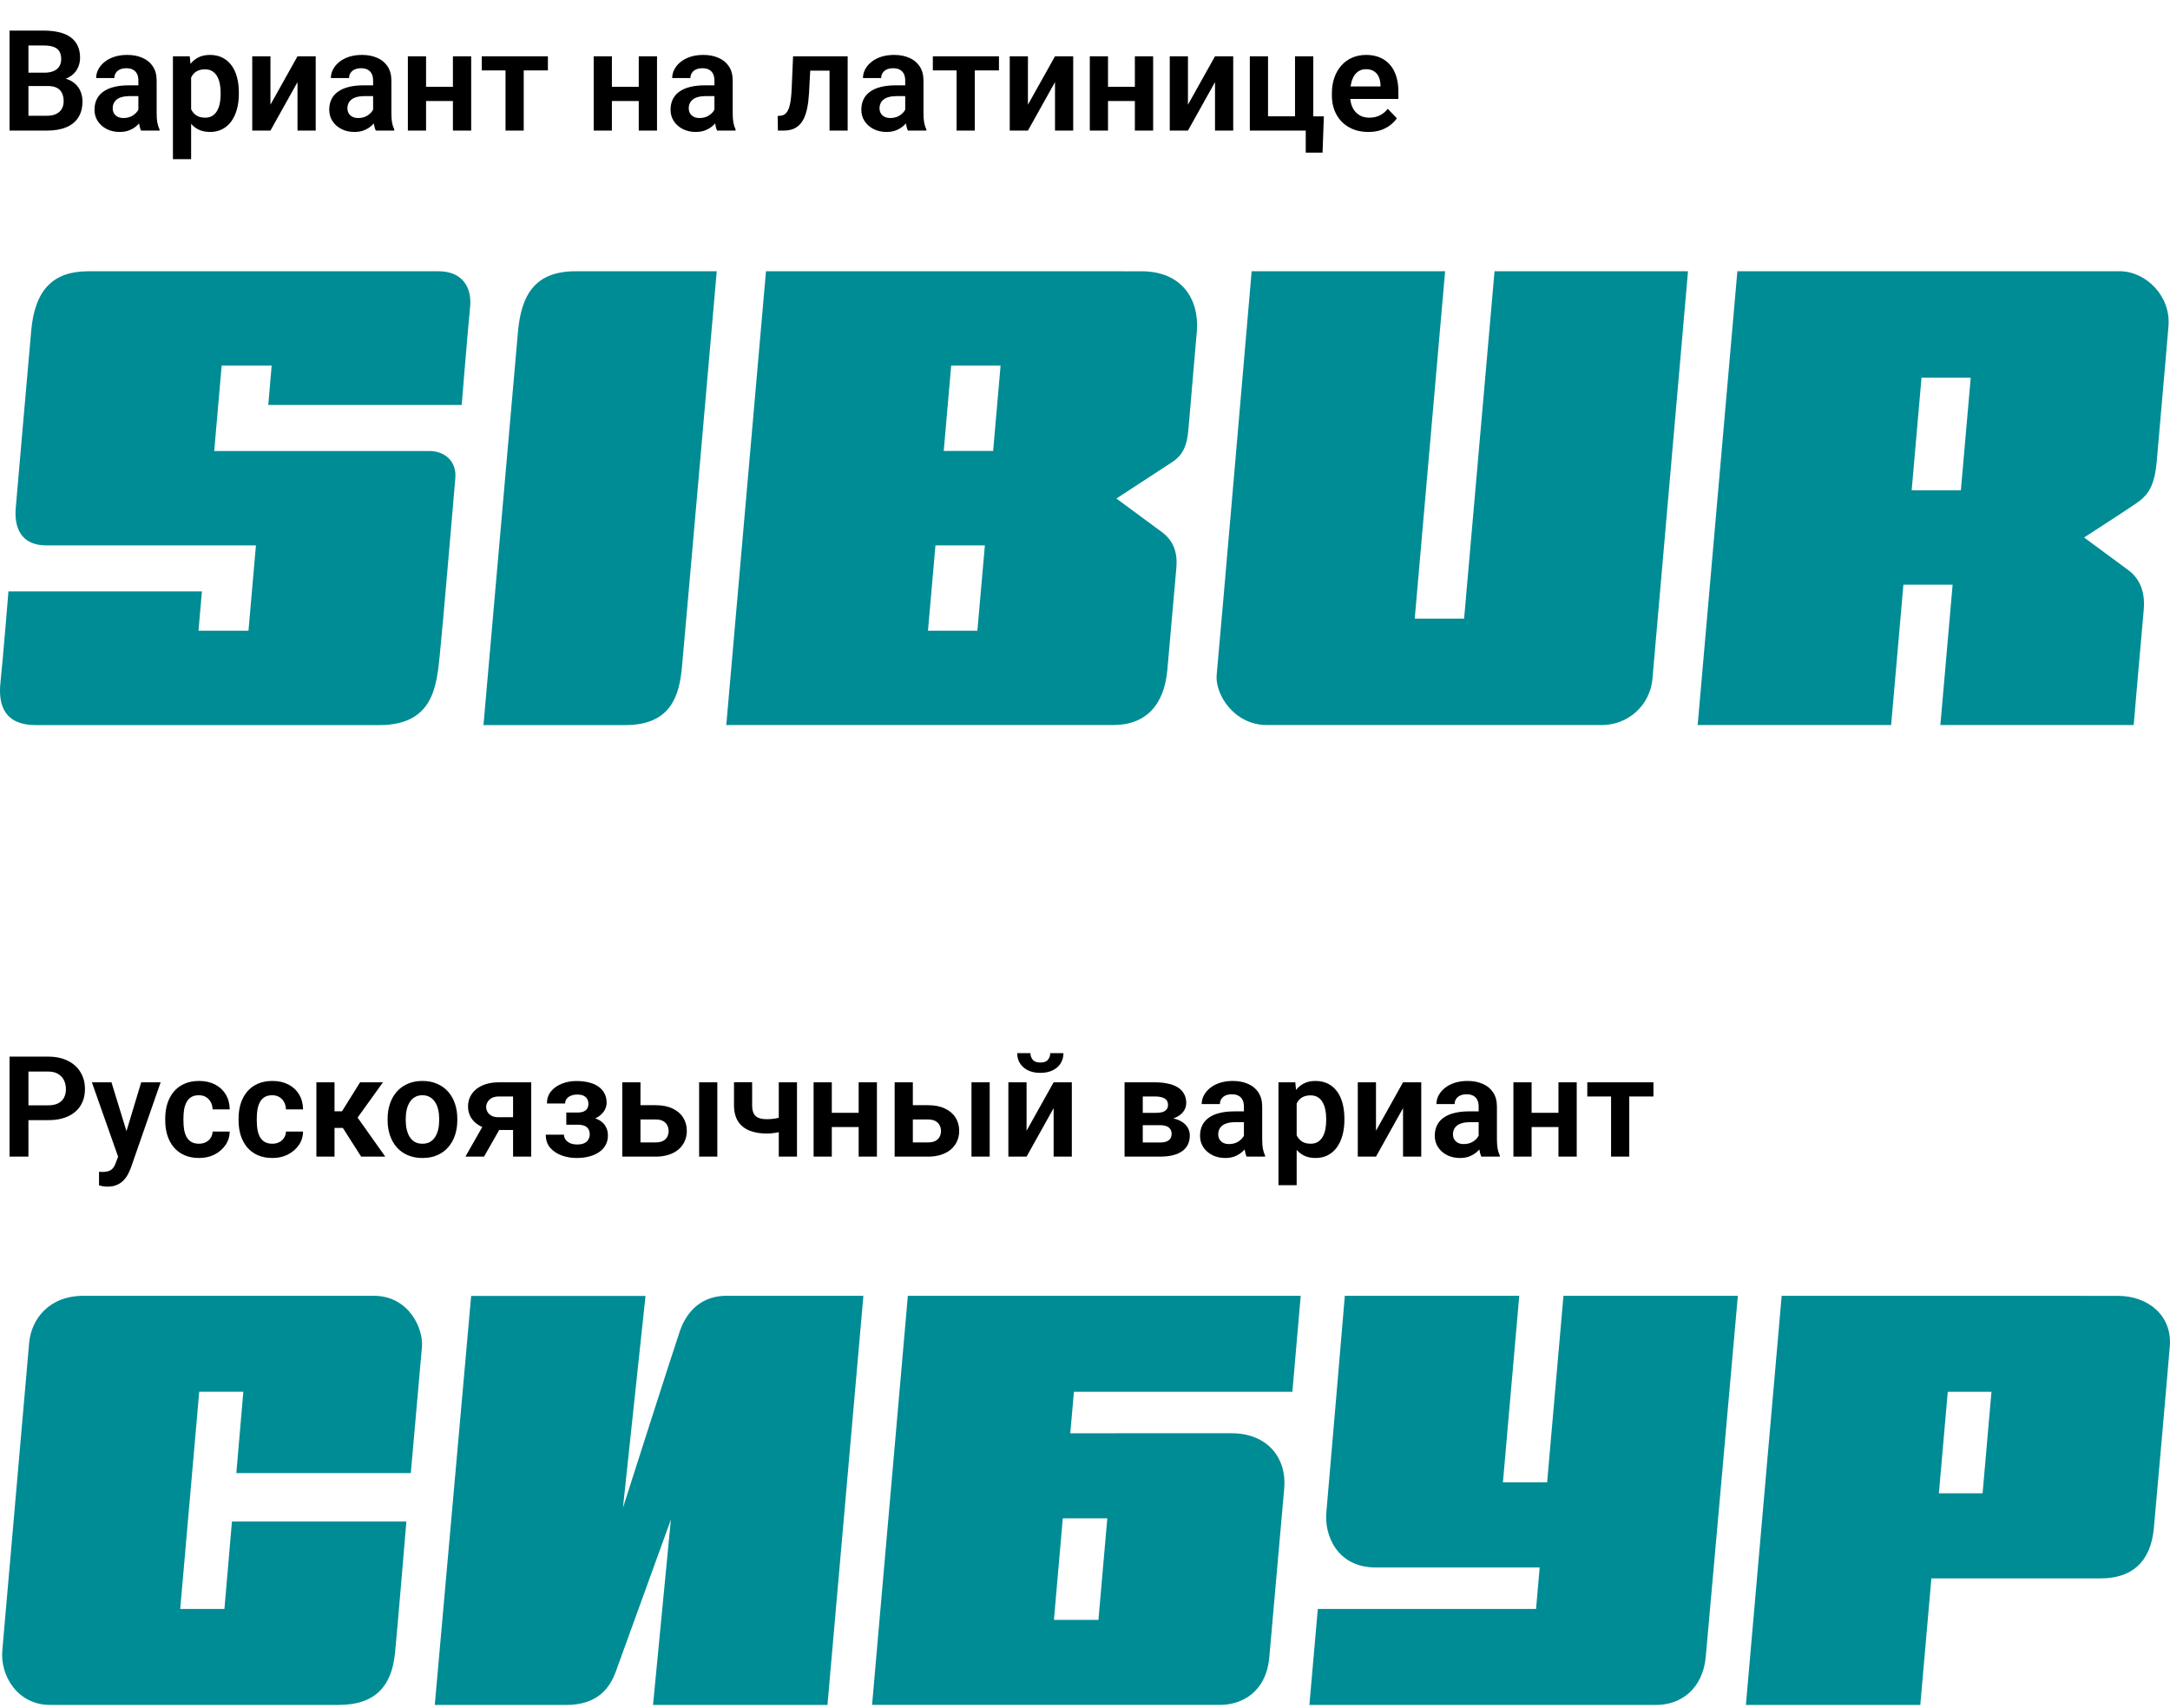 <svg width="216" height="170" viewBox="0 0 216 170" fill="none" xmlns="http://www.w3.org/2000/svg">
<path d="M4.778 111.515H2.215V110.038H4.778C5.198 110.038 5.537 109.97 5.797 109.833C6.061 109.692 6.255 109.5 6.378 109.259C6.501 109.013 6.562 108.732 6.562 108.418C6.562 108.113 6.501 107.828 6.378 107.563C6.255 107.299 6.061 107.085 5.797 106.921C5.537 106.757 5.198 106.675 4.778 106.675H2.83V115.145H0.95V105.191H4.778C5.553 105.191 6.214 105.33 6.761 105.608C7.312 105.882 7.731 106.262 8.019 106.75C8.31 107.233 8.456 107.785 8.456 108.404C8.456 109.047 8.31 109.601 8.019 110.065C7.731 110.53 7.312 110.888 6.761 111.139C6.214 111.389 5.553 111.515 4.778 111.515ZM12.072 114.324L14.055 107.748H15.989L13.023 116.266C12.954 116.448 12.865 116.646 12.756 116.86C12.651 117.075 12.51 117.277 12.332 117.469C12.154 117.665 11.931 117.824 11.662 117.947C11.398 118.07 11.076 118.132 10.698 118.132C10.534 118.132 10.388 118.12 10.261 118.098C10.133 118.075 9.999 118.045 9.857 118.009V116.655C9.903 116.66 9.955 116.662 10.015 116.662C10.079 116.667 10.133 116.669 10.179 116.669C10.443 116.669 10.662 116.637 10.835 116.573C11.008 116.514 11.147 116.416 11.252 116.279C11.361 116.147 11.453 115.974 11.525 115.76L12.072 114.324ZM11.095 107.748L12.77 113.196L13.063 115.104L11.819 115.329L9.146 107.748H11.095ZM19.804 113.859C20.059 113.859 20.287 113.809 20.487 113.709C20.688 113.609 20.847 113.467 20.966 113.285C21.089 113.103 21.155 112.891 21.164 112.649H22.866C22.857 113.151 22.716 113.6 22.442 113.996C22.169 114.393 21.804 114.707 21.349 114.939C20.898 115.167 20.392 115.281 19.831 115.281C19.261 115.281 18.765 115.186 18.341 114.994C17.917 114.803 17.564 114.536 17.281 114.194C17.003 113.853 16.794 113.456 16.652 113.005C16.516 112.554 16.447 112.071 16.447 111.556V111.337C16.447 110.822 16.516 110.339 16.652 109.888C16.794 109.437 17.003 109.04 17.281 108.698C17.564 108.356 17.917 108.09 18.341 107.898C18.765 107.707 19.259 107.611 19.824 107.611C20.421 107.611 20.945 107.728 21.396 107.96C21.852 108.192 22.208 108.521 22.463 108.944C22.723 109.368 22.857 109.867 22.866 110.441H21.164C21.155 110.177 21.096 109.94 20.986 109.73C20.877 109.521 20.722 109.352 20.521 109.225C20.321 109.097 20.077 109.033 19.79 109.033C19.485 109.033 19.23 109.097 19.024 109.225C18.824 109.352 18.667 109.528 18.553 109.751C18.443 109.97 18.366 110.216 18.32 110.489C18.279 110.758 18.259 111.041 18.259 111.337V111.556C18.259 111.856 18.279 112.144 18.32 112.417C18.366 112.69 18.443 112.937 18.553 113.155C18.667 113.369 18.824 113.54 19.024 113.668C19.23 113.796 19.489 113.859 19.804 113.859ZM27.105 113.859C27.36 113.859 27.588 113.809 27.788 113.709C27.989 113.609 28.148 113.467 28.267 113.285C28.39 113.103 28.456 112.891 28.465 112.649H30.167C30.158 113.151 30.017 113.6 29.743 113.996C29.47 114.393 29.105 114.707 28.649 114.939C28.198 115.167 27.692 115.281 27.132 115.281C26.562 115.281 26.065 115.186 25.642 114.994C25.218 114.803 24.865 114.536 24.582 114.194C24.304 113.853 24.094 113.456 23.953 113.005C23.816 112.554 23.748 112.071 23.748 111.556V111.337C23.748 110.822 23.816 110.339 23.953 109.888C24.094 109.437 24.304 109.04 24.582 108.698C24.865 108.356 25.218 108.09 25.642 107.898C26.065 107.707 26.56 107.611 27.125 107.611C27.722 107.611 28.246 107.728 28.697 107.96C29.153 108.192 29.509 108.521 29.764 108.944C30.023 109.368 30.158 109.867 30.167 110.441H28.465C28.456 110.177 28.396 109.94 28.287 109.73C28.178 109.521 28.023 109.352 27.822 109.225C27.622 109.097 27.378 109.033 27.091 109.033C26.785 109.033 26.53 109.097 26.325 109.225C26.125 109.352 25.967 109.528 25.854 109.751C25.744 109.97 25.667 110.216 25.621 110.489C25.58 110.758 25.56 111.041 25.56 111.337V111.556C25.56 111.856 25.58 112.144 25.621 112.417C25.667 112.69 25.744 112.937 25.854 113.155C25.967 113.369 26.125 113.54 26.325 113.668C26.53 113.796 26.79 113.859 27.105 113.859ZM33.298 107.748V115.145H31.493V107.748H33.298ZM38.117 107.748L34.856 112.287H32.935L32.71 110.633H34.043L35.841 107.748H38.117ZM35.95 115.145L33.927 111.973L35.431 111.029L38.35 115.145H35.95ZM38.582 111.521V111.378C38.582 110.836 38.66 110.337 38.815 109.881C38.969 109.421 39.195 109.022 39.491 108.685C39.787 108.347 40.15 108.085 40.578 107.898C41.007 107.707 41.494 107.611 42.041 107.611C42.597 107.611 43.089 107.707 43.518 107.898C43.95 108.085 44.315 108.347 44.611 108.685C44.908 109.022 45.133 109.421 45.288 109.881C45.443 110.337 45.52 110.836 45.52 111.378V111.521C45.52 112.059 45.443 112.558 45.288 113.019C45.133 113.474 44.908 113.873 44.611 114.215C44.315 114.552 43.953 114.814 43.524 115.001C43.096 115.188 42.606 115.281 42.055 115.281C41.508 115.281 41.018 115.188 40.585 115.001C40.152 114.814 39.787 114.552 39.491 114.215C39.195 113.873 38.969 113.474 38.815 113.019C38.66 112.558 38.582 112.059 38.582 111.521ZM40.387 111.378V111.521C40.387 111.845 40.419 112.148 40.482 112.431C40.546 112.713 40.644 112.962 40.776 113.176C40.908 113.39 41.079 113.559 41.289 113.682C41.503 113.8 41.758 113.859 42.055 113.859C42.346 113.859 42.597 113.8 42.807 113.682C43.016 113.559 43.187 113.39 43.319 113.176C43.456 112.962 43.556 112.713 43.62 112.431C43.684 112.148 43.716 111.845 43.716 111.521V111.378C43.716 111.059 43.684 110.76 43.62 110.482C43.556 110.2 43.456 109.951 43.319 109.737C43.187 109.519 43.014 109.348 42.8 109.225C42.59 109.097 42.337 109.033 42.041 109.033C41.749 109.033 41.499 109.097 41.289 109.225C41.079 109.348 40.908 109.519 40.776 109.737C40.644 109.951 40.546 110.2 40.482 110.482C40.419 110.76 40.387 111.059 40.387 111.378ZM48.405 111.494H50.258L48.18 115.145H46.327L48.405 111.494ZM49.663 107.748H52.876V115.145H51.071V109.156H49.663C49.376 109.156 49.137 109.209 48.945 109.313C48.758 109.418 48.62 109.553 48.528 109.717C48.437 109.876 48.392 110.04 48.392 110.209C48.392 110.373 48.435 110.533 48.522 110.688C48.608 110.842 48.74 110.97 48.918 111.07C49.1 111.171 49.328 111.221 49.602 111.221H51.714V112.492H49.602C49.132 112.492 48.711 112.435 48.337 112.321C47.968 112.203 47.651 112.039 47.387 111.829C47.127 111.619 46.929 111.373 46.792 111.091C46.655 110.804 46.587 110.492 46.587 110.154C46.587 109.808 46.655 109.489 46.792 109.197C46.933 108.906 47.136 108.65 47.4 108.432C47.669 108.213 47.993 108.044 48.371 107.926C48.754 107.807 49.185 107.748 49.663 107.748ZM57.812 111.617H56.369V110.756H57.47C57.739 110.756 57.953 110.719 58.112 110.646C58.276 110.574 58.393 110.471 58.461 110.339C58.534 110.207 58.57 110.054 58.57 109.881C58.57 109.726 58.536 109.58 58.468 109.443C58.399 109.302 58.285 109.188 58.126 109.102C57.967 109.01 57.745 108.965 57.463 108.965C57.23 108.965 57.023 109.001 56.841 109.074C56.658 109.147 56.515 109.25 56.41 109.382C56.305 109.514 56.253 109.671 56.253 109.854H54.441C54.441 109.389 54.574 108.99 54.838 108.657C55.107 108.325 55.465 108.069 55.911 107.892C56.358 107.709 56.848 107.618 57.381 107.618C57.841 107.618 58.256 107.666 58.625 107.762C58.994 107.853 59.309 107.99 59.568 108.172C59.828 108.354 60.029 108.58 60.17 108.849C60.311 109.113 60.382 109.421 60.382 109.771C60.382 110.022 60.323 110.259 60.204 110.482C60.086 110.706 59.915 110.904 59.691 111.077C59.468 111.246 59.197 111.378 58.878 111.474C58.563 111.569 58.208 111.617 57.812 111.617ZM56.369 111.125H57.812C58.254 111.125 58.641 111.168 58.974 111.255C59.311 111.337 59.593 111.46 59.821 111.624C60.049 111.788 60.22 111.991 60.334 112.232C60.453 112.469 60.512 112.743 60.512 113.053C60.512 113.404 60.434 113.718 60.279 113.996C60.129 114.27 59.915 114.502 59.637 114.693C59.359 114.885 59.028 115.031 58.645 115.131C58.263 115.231 57.841 115.281 57.381 115.281C56.884 115.281 56.401 115.199 55.932 115.035C55.467 114.871 55.082 114.618 54.776 114.276C54.476 113.935 54.325 113.495 54.325 112.957H56.137C56.137 113.13 56.189 113.292 56.294 113.442C56.399 113.593 56.549 113.714 56.745 113.805C56.946 113.891 57.187 113.935 57.47 113.935C57.757 113.935 57.992 113.889 58.174 113.798C58.356 113.707 58.488 113.586 58.57 113.436C58.657 113.281 58.7 113.119 58.7 112.95C58.7 112.718 58.655 112.531 58.563 112.39C58.477 112.244 58.34 112.137 58.153 112.068C57.971 112 57.743 111.966 57.47 111.966H56.369V111.125ZM63.102 110.024H65.263C65.919 110.024 66.477 110.134 66.938 110.353C67.402 110.567 67.755 110.868 67.997 111.255C68.243 111.638 68.366 112.082 68.366 112.588C68.366 112.952 68.296 113.292 68.154 113.606C68.018 113.916 67.817 114.188 67.553 114.42C67.288 114.648 66.963 114.826 66.575 114.953C66.192 115.081 65.755 115.145 65.263 115.145H61.94V107.748H63.752V113.729H65.263C65.577 113.729 65.828 113.677 66.015 113.572C66.206 113.463 66.343 113.324 66.425 113.155C66.511 112.982 66.555 112.798 66.555 112.602C66.555 112.401 66.511 112.214 66.425 112.041C66.343 111.863 66.206 111.72 66.015 111.61C65.828 111.501 65.577 111.446 65.263 111.446H63.102V110.024ZM71.401 107.748V115.145H69.59V107.748H71.401ZM79.331 107.748V115.145H77.519V107.748H79.331ZM78.511 110.968V112.39C78.338 112.472 78.128 112.549 77.882 112.622C77.64 112.69 77.385 112.745 77.116 112.786C76.852 112.827 76.594 112.848 76.344 112.848C75.665 112.848 75.079 112.747 74.587 112.547C74.099 112.346 73.723 112.039 73.459 111.624C73.195 111.205 73.062 110.669 73.062 110.018V107.741H74.867V110.018C74.867 110.368 74.92 110.646 75.024 110.852C75.129 111.057 75.291 111.202 75.51 111.289C75.728 111.376 76.007 111.419 76.344 111.419C76.603 111.419 76.852 111.401 77.089 111.364C77.326 111.323 77.561 111.271 77.793 111.207C78.03 111.139 78.269 111.059 78.511 110.968ZM86.023 110.783V112.198H82.23V110.783H86.023ZM82.797 107.748V115.145H80.985V107.748H82.797ZM87.288 107.748V115.145H85.47V107.748H87.288ZM90.214 110.024H92.374C93.03 110.024 93.588 110.134 94.049 110.353C94.514 110.567 94.867 110.868 95.108 111.255C95.355 111.638 95.478 112.082 95.478 112.588C95.478 112.952 95.407 113.292 95.266 113.606C95.129 113.916 94.928 114.188 94.664 114.42C94.4 114.648 94.074 114.826 93.686 114.953C93.304 115.081 92.866 115.145 92.374 115.145H89.052V107.748H90.863V113.729H92.374C92.689 113.729 92.939 113.677 93.126 113.572C93.317 113.463 93.454 113.324 93.536 113.155C93.623 112.982 93.666 112.798 93.666 112.602C93.666 112.401 93.623 112.214 93.536 112.041C93.454 111.863 93.317 111.72 93.126 111.61C92.939 111.501 92.689 111.446 92.374 111.446H90.214V110.024ZM98.513 107.748V115.145H96.701V107.748H98.513ZM102.184 112.567L104.877 107.748H106.688V115.145H104.877V110.318L102.184 115.145H100.372V107.748H102.184V112.567ZM104.542 104.843H105.854C105.854 105.226 105.761 105.565 105.574 105.861C105.387 106.158 105.121 106.39 104.774 106.559C104.433 106.723 104.027 106.805 103.558 106.805C102.851 106.805 102.291 106.622 101.876 106.258C101.461 105.893 101.254 105.422 101.254 104.843H102.566C102.566 105.084 102.642 105.301 102.792 105.492C102.942 105.684 103.198 105.779 103.558 105.779C103.918 105.779 104.171 105.684 104.316 105.492C104.467 105.301 104.542 105.084 104.542 104.843ZM115.452 112.014H113.107L113.094 110.79H115.021C115.309 110.79 115.543 110.76 115.726 110.701C115.908 110.642 116.042 110.553 116.129 110.435C116.22 110.316 116.266 110.173 116.266 110.004C116.266 109.858 116.238 109.733 116.184 109.628C116.129 109.519 116.047 109.43 115.938 109.361C115.833 109.293 115.698 109.243 115.534 109.211C115.375 109.174 115.188 109.156 114.974 109.156H113.75V115.145H111.938V107.748H114.974C115.452 107.748 115.883 107.791 116.266 107.878C116.648 107.96 116.974 108.085 117.243 108.254C117.512 108.423 117.717 108.637 117.858 108.896C118.004 109.152 118.077 109.452 118.077 109.799C118.077 110.027 118.027 110.241 117.927 110.441C117.826 110.642 117.678 110.82 117.482 110.975C117.286 111.13 117.045 111.257 116.758 111.357C116.471 111.453 116.143 111.512 115.773 111.535L115.452 112.014ZM115.452 115.145H112.622L113.292 113.736H115.452C115.716 113.736 115.935 113.704 116.108 113.641C116.282 113.572 116.409 113.474 116.491 113.347C116.578 113.219 116.621 113.064 116.621 112.882C116.621 112.704 116.58 112.551 116.498 112.424C116.421 112.292 116.295 112.191 116.122 112.123C115.953 112.05 115.73 112.014 115.452 112.014H113.586L113.6 110.79H115.767L116.245 111.275C116.737 111.307 117.145 111.408 117.469 111.576C117.792 111.74 118.034 111.95 118.193 112.205C118.353 112.456 118.433 112.731 118.433 113.032C118.433 113.383 118.367 113.691 118.234 113.955C118.102 114.219 117.909 114.44 117.653 114.618C117.398 114.791 117.086 114.924 116.717 115.015C116.348 115.101 115.926 115.145 115.452 115.145ZM123.819 113.572V110.161C123.819 109.91 123.776 109.694 123.689 109.512C123.603 109.329 123.471 109.188 123.293 109.088C123.115 108.988 122.89 108.938 122.616 108.938C122.375 108.938 122.163 108.979 121.98 109.061C121.803 109.143 121.666 109.259 121.57 109.409C121.475 109.555 121.427 109.724 121.427 109.915H119.615C119.615 109.61 119.688 109.32 119.834 109.047C119.98 108.769 120.187 108.523 120.456 108.309C120.729 108.09 121.055 107.919 121.434 107.796C121.816 107.673 122.245 107.611 122.719 107.611C123.279 107.611 123.778 107.707 124.216 107.898C124.658 108.085 125.004 108.368 125.255 108.746C125.51 109.124 125.638 109.601 125.638 110.175V113.401C125.638 113.771 125.66 114.087 125.706 114.352C125.756 114.611 125.829 114.837 125.925 115.028V115.145H124.086C123.999 114.958 123.933 114.721 123.888 114.434C123.842 114.142 123.819 113.855 123.819 113.572ZM124.072 110.64L124.086 111.713H122.944C122.662 111.713 122.413 111.743 122.199 111.802C121.985 111.856 121.81 111.938 121.673 112.048C121.536 112.153 121.434 112.28 121.365 112.431C121.297 112.576 121.263 112.743 121.263 112.93C121.263 113.112 121.304 113.276 121.386 113.422C121.472 113.568 121.595 113.684 121.755 113.771C121.919 113.853 122.11 113.894 122.329 113.894C122.648 113.894 122.926 113.83 123.163 113.702C123.4 113.57 123.585 113.41 123.717 113.224C123.849 113.037 123.92 112.859 123.929 112.69L124.448 113.47C124.384 113.657 124.289 113.855 124.161 114.064C124.034 114.274 123.869 114.47 123.669 114.652C123.468 114.835 123.227 114.985 122.944 115.104C122.662 115.222 122.334 115.281 121.96 115.281C121.481 115.281 121.053 115.186 120.675 114.994C120.297 114.803 119.998 114.541 119.779 114.208C119.561 113.875 119.451 113.497 119.451 113.073C119.451 112.681 119.524 112.335 119.67 112.034C119.816 111.733 120.032 111.48 120.319 111.275C120.606 111.066 120.962 110.909 121.386 110.804C121.814 110.694 122.304 110.64 122.855 110.64H124.072ZM129.069 109.17V117.988H127.258V107.748H128.933L129.069 109.17ZM133.82 111.371V111.515C133.82 112.052 133.757 112.551 133.629 113.012C133.506 113.467 133.324 113.866 133.082 114.208C132.84 114.545 132.54 114.81 132.18 115.001C131.824 115.188 131.414 115.281 130.949 115.281C130.493 115.281 130.097 115.195 129.76 115.021C129.423 114.844 129.138 114.593 128.905 114.27C128.673 113.946 128.486 113.57 128.345 113.142C128.208 112.709 128.105 112.237 128.037 111.727V111.269C128.105 110.726 128.208 110.234 128.345 109.792C128.486 109.345 128.673 108.96 128.905 108.637C129.138 108.309 129.42 108.056 129.753 107.878C130.09 107.7 130.484 107.611 130.936 107.611C131.405 107.611 131.817 107.7 132.173 107.878C132.533 108.056 132.836 108.311 133.082 108.644C133.328 108.976 133.513 109.373 133.636 109.833C133.759 110.293 133.82 110.806 133.82 111.371ZM132.009 111.515V111.371C132.009 111.043 131.979 110.74 131.92 110.462C131.861 110.179 131.77 109.933 131.646 109.724C131.523 109.509 131.364 109.343 131.168 109.225C130.972 109.106 130.735 109.047 130.457 109.047C130.179 109.047 129.94 109.092 129.739 109.184C129.539 109.275 129.375 109.405 129.247 109.573C129.119 109.742 129.019 109.942 128.946 110.175C128.878 110.403 128.832 110.656 128.81 110.934V112.068C128.851 112.406 128.93 112.709 129.049 112.978C129.167 113.246 129.34 113.461 129.568 113.62C129.801 113.78 130.102 113.859 130.471 113.859C130.749 113.859 130.986 113.798 131.182 113.675C131.378 113.552 131.537 113.383 131.66 113.169C131.783 112.95 131.872 112.7 131.927 112.417C131.981 112.134 132.009 111.834 132.009 111.515ZM136.965 112.567L139.658 107.748H141.47V115.145H139.658V110.318L136.965 115.145H135.153V107.748H136.965V112.567ZM147.185 113.572V110.161C147.185 109.91 147.141 109.694 147.055 109.512C146.968 109.329 146.836 109.188 146.658 109.088C146.48 108.988 146.255 108.938 145.981 108.938C145.74 108.938 145.528 108.979 145.346 109.061C145.168 109.143 145.031 109.259 144.936 109.409C144.84 109.555 144.792 109.724 144.792 109.915H142.98C142.98 109.61 143.053 109.32 143.199 109.047C143.345 108.769 143.552 108.523 143.821 108.309C144.095 108.09 144.421 107.919 144.799 107.796C145.182 107.673 145.61 107.611 146.084 107.611C146.645 107.611 147.144 107.707 147.581 107.898C148.023 108.085 148.369 108.368 148.62 108.746C148.875 109.124 149.003 109.601 149.003 110.175V113.401C149.003 113.771 149.026 114.087 149.071 114.352C149.121 114.611 149.194 114.837 149.29 115.028V115.145H147.451C147.365 114.958 147.299 114.721 147.253 114.434C147.207 114.142 147.185 113.855 147.185 113.572ZM147.438 110.64L147.451 111.713H146.31C146.027 111.713 145.779 111.743 145.564 111.802C145.35 111.856 145.175 111.938 145.038 112.048C144.901 112.153 144.799 112.28 144.73 112.431C144.662 112.576 144.628 112.743 144.628 112.93C144.628 113.112 144.669 113.276 144.751 113.422C144.838 113.568 144.961 113.684 145.12 113.771C145.284 113.853 145.476 113.894 145.694 113.894C146.013 113.894 146.291 113.83 146.528 113.702C146.765 113.57 146.95 113.41 147.082 113.224C147.214 113.037 147.285 112.859 147.294 112.69L147.813 113.47C147.75 113.657 147.654 113.855 147.526 114.064C147.399 114.274 147.235 114.47 147.034 114.652C146.834 114.835 146.592 114.985 146.31 115.104C146.027 115.222 145.699 115.281 145.325 115.281C144.847 115.281 144.418 115.186 144.04 114.994C143.662 114.803 143.363 114.541 143.145 114.208C142.926 113.875 142.816 113.497 142.816 113.073C142.816 112.681 142.889 112.335 143.035 112.034C143.181 111.733 143.397 111.48 143.685 111.275C143.972 111.066 144.327 110.909 144.751 110.804C145.179 110.694 145.669 110.64 146.221 110.64H147.438ZM155.682 110.783V112.198H151.888V110.783H155.682ZM152.455 107.748V115.145H150.644V107.748H152.455ZM156.946 107.748V115.145H155.128V107.748H156.946ZM162.176 107.748V115.145H160.364V107.748H162.176ZM164.582 107.748V109.156H157.999V107.748H164.582Z" fill="black"/>
<path d="M40.891 146.65C40.891 146.65 41.905 135.204 42.001 134.081C42.156 132.279 40.706 129 37.209 129H26.884H8.32C4.823 129 3.124 131.375 2.904 133.642C2.775 134.988 0.387 162.662 0.234 164.257C-0.013 166.814 1.757 169.728 4.975 169.728H33.699C37.511 169.728 38.991 167.708 39.315 164.598C39.509 162.736 40.452 151.469 40.452 151.469H23.088L22.339 160.173H17.939L19.83 138.552H24.221L23.525 146.648L40.891 146.65Z" fill="#008C95"/>
<path d="M67.678 132.498C67.06 134.281 62.009 150.101 62.009 150.101L64.253 129.011H46.898L43.277 169.732H56.354C59.64 169.732 60.763 167.866 61.31 166.375C61.962 164.589 66.779 151.283 66.779 151.283L65.001 169.732H82.365L85.941 129H72.31C69.305 129 68.119 131.226 67.678 132.494" fill="#008C95"/>
<path d="M155.625 129L154 147.574H149.6L151.225 129H133.863C133.863 129 132.199 148.663 132.023 150.561C131.81 152.83 133.088 156.045 136.942 156.045H153.259L152.897 160.175H131.173L130.336 169.728H164.891C167.234 169.728 169.492 168.198 169.79 164.932C169.988 162.836 172.984 129 172.984 129H155.625Z" fill="#008C95"/>
<path d="M192.996 148.661L193.879 138.559H198.228L197.345 148.661H192.996ZM200.923 129H177.346L173.785 169.732H191.145L192.248 157.131H209.112C212.093 157.131 214.076 155.61 214.395 152.116C214.521 150.761 215.886 135.325 215.984 133.959C216.197 130.949 213.797 129.006 210.824 129.006L200.923 129Z" fill="#008C95"/>
<path d="M109.338 161.26H104.908L105.789 151.156H110.219L109.338 161.26ZM106.535 142.685L106.897 138.555H128.642L129.472 129H90.366L86.805 169.726H121.443C123.643 169.726 126.031 168.42 126.342 165.016C126.574 162.459 127.643 150.35 127.832 148.154C128.09 145.218 126.227 142.681 122.572 142.681L106.535 142.685Z" fill="#008C95"/>
<path d="M4.765 8.563H2.222L2.208 7.237H4.389C4.762 7.237 5.075 7.185 5.325 7.08C5.576 6.975 5.765 6.823 5.893 6.622C6.025 6.422 6.091 6.178 6.091 5.891C6.091 5.572 6.029 5.312 5.906 5.111C5.788 4.911 5.601 4.765 5.346 4.674C5.09 4.578 4.767 4.53 4.375 4.53H2.83V13H0.95V3.047H4.375C4.94 3.047 5.444 3.102 5.886 3.211C6.332 3.316 6.711 3.48 7.021 3.703C7.33 3.926 7.565 4.207 7.725 4.544C7.889 4.881 7.971 5.282 7.971 5.747C7.971 6.157 7.875 6.535 7.684 6.882C7.497 7.224 7.207 7.502 6.815 7.716C6.428 7.93 5.936 8.053 5.339 8.085L4.765 8.563ZM4.683 13H1.668L2.454 11.523H4.683C5.056 11.523 5.364 11.462 5.605 11.339C5.852 11.216 6.034 11.047 6.152 10.833C6.275 10.614 6.337 10.364 6.337 10.081C6.337 9.771 6.282 9.502 6.173 9.274C6.068 9.047 5.899 8.871 5.667 8.748C5.439 8.625 5.138 8.563 4.765 8.563H2.81L2.823 7.237H5.312L5.742 7.75C6.316 7.755 6.784 7.868 7.144 8.092C7.508 8.315 7.777 8.602 7.95 8.953C8.123 9.304 8.21 9.682 8.21 10.088C8.21 10.726 8.071 11.261 7.793 11.694C7.52 12.127 7.118 12.453 6.59 12.672C6.066 12.891 5.43 13 4.683 13ZM13.774 11.428V8.017C13.774 7.766 13.731 7.549 13.645 7.367C13.558 7.185 13.426 7.044 13.248 6.943C13.07 6.843 12.845 6.793 12.571 6.793C12.33 6.793 12.118 6.834 11.935 6.916C11.758 6.998 11.621 7.114 11.525 7.265C11.43 7.41 11.382 7.579 11.382 7.771H9.57C9.57 7.465 9.643 7.176 9.789 6.902C9.935 6.624 10.142 6.378 10.411 6.164C10.685 5.945 11.01 5.774 11.389 5.651C11.771 5.528 12.2 5.467 12.674 5.467C13.234 5.467 13.733 5.562 14.171 5.754C14.613 5.941 14.959 6.223 15.21 6.602C15.465 6.98 15.593 7.456 15.593 8.03V11.257C15.593 11.626 15.616 11.943 15.661 12.207C15.711 12.467 15.784 12.692 15.88 12.884V13H14.041C13.954 12.813 13.888 12.576 13.843 12.289C13.797 11.997 13.774 11.71 13.774 11.428ZM14.027 8.495L14.041 9.568H12.899C12.617 9.568 12.368 9.598 12.154 9.657C11.94 9.712 11.765 9.794 11.628 9.903C11.491 10.008 11.389 10.136 11.32 10.286C11.252 10.432 11.218 10.598 11.218 10.785C11.218 10.967 11.259 11.132 11.341 11.277C11.427 11.423 11.55 11.539 11.71 11.626C11.874 11.708 12.065 11.749 12.284 11.749C12.603 11.749 12.881 11.685 13.118 11.558C13.355 11.425 13.54 11.266 13.672 11.079C13.804 10.892 13.875 10.714 13.884 10.546L14.403 11.325C14.339 11.512 14.244 11.71 14.116 11.92C13.989 12.13 13.825 12.325 13.624 12.508C13.424 12.69 13.182 12.841 12.899 12.959C12.617 13.078 12.289 13.137 11.915 13.137C11.437 13.137 11.008 13.041 10.63 12.85C10.252 12.658 9.953 12.396 9.734 12.063C9.516 11.731 9.406 11.352 9.406 10.929C9.406 10.537 9.479 10.19 9.625 9.89C9.771 9.589 9.987 9.336 10.274 9.131C10.562 8.921 10.917 8.764 11.341 8.659C11.769 8.55 12.259 8.495 12.81 8.495H14.027ZM19.024 7.025V15.844H17.213V5.604H18.888L19.024 7.025ZM23.775 9.227V9.37C23.775 9.908 23.712 10.407 23.584 10.867C23.461 11.323 23.279 11.722 23.037 12.063C22.796 12.401 22.495 12.665 22.135 12.856C21.779 13.043 21.369 13.137 20.904 13.137C20.449 13.137 20.052 13.05 19.715 12.877C19.378 12.699 19.093 12.449 18.86 12.125C18.628 11.801 18.441 11.425 18.3 10.997C18.163 10.564 18.061 10.092 17.992 9.582V9.124C18.061 8.582 18.163 8.09 18.3 7.647C18.441 7.201 18.628 6.816 18.86 6.492C19.093 6.164 19.375 5.911 19.708 5.733C20.045 5.556 20.439 5.467 20.891 5.467C21.36 5.467 21.773 5.556 22.128 5.733C22.488 5.911 22.791 6.166 23.037 6.499C23.283 6.832 23.468 7.228 23.591 7.688C23.714 8.149 23.775 8.661 23.775 9.227ZM21.964 9.37V9.227C21.964 8.898 21.934 8.595 21.875 8.317C21.816 8.035 21.725 7.789 21.602 7.579C21.479 7.365 21.319 7.199 21.123 7.08C20.927 6.962 20.69 6.902 20.412 6.902C20.134 6.902 19.895 6.948 19.694 7.039C19.494 7.13 19.33 7.26 19.202 7.429C19.075 7.597 18.974 7.798 18.901 8.03C18.833 8.258 18.787 8.511 18.765 8.789V9.924C18.806 10.261 18.885 10.564 19.004 10.833C19.122 11.102 19.296 11.316 19.523 11.476C19.756 11.635 20.057 11.715 20.426 11.715C20.704 11.715 20.941 11.653 21.137 11.53C21.333 11.407 21.492 11.239 21.615 11.024C21.738 10.806 21.827 10.555 21.882 10.273C21.936 9.99 21.964 9.689 21.964 9.37ZM26.92 10.423L29.613 5.604H31.425V13H29.613V8.174L26.92 13H25.108V5.604H26.92V10.423ZM37.14 11.428V8.017C37.14 7.766 37.096 7.549 37.01 7.367C36.923 7.185 36.791 7.044 36.613 6.943C36.435 6.843 36.21 6.793 35.937 6.793C35.695 6.793 35.483 6.834 35.301 6.916C35.123 6.998 34.986 7.114 34.891 7.265C34.795 7.41 34.747 7.579 34.747 7.771H32.935C32.935 7.465 33.008 7.176 33.154 6.902C33.3 6.624 33.508 6.378 33.776 6.164C34.05 5.945 34.376 5.774 34.754 5.651C35.137 5.528 35.565 5.467 36.039 5.467C36.6 5.467 37.099 5.562 37.536 5.754C37.978 5.941 38.325 6.223 38.575 6.602C38.83 6.98 38.958 7.456 38.958 8.03V11.257C38.958 11.626 38.981 11.943 39.026 12.207C39.077 12.467 39.149 12.692 39.245 12.884V13H37.406C37.32 12.813 37.254 12.576 37.208 12.289C37.162 11.997 37.14 11.71 37.14 11.428ZM37.393 8.495L37.406 9.568H36.265C35.982 9.568 35.734 9.598 35.52 9.657C35.305 9.712 35.13 9.794 34.993 9.903C34.856 10.008 34.754 10.136 34.685 10.286C34.617 10.432 34.583 10.598 34.583 10.785C34.583 10.967 34.624 11.132 34.706 11.277C34.793 11.423 34.916 11.539 35.075 11.626C35.239 11.708 35.431 11.749 35.649 11.749C35.968 11.749 36.246 11.685 36.483 11.558C36.72 11.425 36.905 11.266 37.037 11.079C37.169 10.892 37.24 10.714 37.249 10.546L37.769 11.325C37.705 11.512 37.609 11.71 37.481 11.92C37.354 12.13 37.19 12.325 36.989 12.508C36.789 12.69 36.547 12.841 36.265 12.959C35.982 13.078 35.654 13.137 35.28 13.137C34.802 13.137 34.373 13.041 33.995 12.85C33.617 12.658 33.318 12.396 33.1 12.063C32.881 11.731 32.772 11.352 32.772 10.929C32.772 10.537 32.844 10.19 32.99 9.89C33.136 9.589 33.352 9.336 33.64 9.131C33.927 8.921 34.282 8.764 34.706 8.659C35.134 8.55 35.624 8.495 36.176 8.495H37.393ZM45.637 8.639V10.054H41.843V8.639H45.637ZM42.41 5.604V13H40.599V5.604H42.41ZM46.901 5.604V13H45.083V5.604H46.901ZM52.131 5.604V13H50.319V5.604H52.131ZM54.537 5.604V7.012H47.954V5.604H54.537ZM64.135 8.639V10.054H60.341V8.639H64.135ZM60.908 5.604V13H59.097V5.604H60.908ZM65.399 5.604V13H63.581V5.604H65.399ZM71.114 11.428V8.017C71.114 7.766 71.071 7.549 70.984 7.367C70.898 7.185 70.766 7.044 70.588 6.943C70.41 6.843 70.185 6.793 69.911 6.793C69.67 6.793 69.458 6.834 69.275 6.916C69.098 6.998 68.961 7.114 68.865 7.265C68.769 7.41 68.722 7.579 68.722 7.771H66.91C66.91 7.465 66.983 7.176 67.129 6.902C67.275 6.624 67.482 6.378 67.751 6.164C68.024 5.945 68.35 5.774 68.728 5.651C69.111 5.528 69.54 5.467 70.014 5.467C70.574 5.467 71.073 5.562 71.511 5.754C71.953 5.941 72.299 6.223 72.55 6.602C72.805 6.98 72.933 7.456 72.933 8.03V11.257C72.933 11.626 72.955 11.943 73.001 12.207C73.051 12.467 73.124 12.692 73.22 12.884V13H71.381C71.294 12.813 71.228 12.576 71.183 12.289C71.137 11.997 71.114 11.71 71.114 11.428ZM71.367 8.495L71.381 9.568H70.239C69.957 9.568 69.708 9.598 69.494 9.657C69.28 9.712 69.105 9.794 68.968 9.903C68.831 10.008 68.728 10.136 68.66 10.286C68.592 10.432 68.558 10.598 68.558 10.785C68.558 10.967 68.599 11.132 68.681 11.277C68.767 11.423 68.89 11.539 69.05 11.626C69.214 11.708 69.405 11.749 69.624 11.749C69.943 11.749 70.221 11.685 70.458 11.558C70.695 11.425 70.88 11.266 71.012 11.079C71.144 10.892 71.215 10.714 71.224 10.546L71.743 11.325C71.679 11.512 71.584 11.71 71.456 11.92C71.329 12.13 71.164 12.325 70.964 12.508C70.763 12.69 70.522 12.841 70.239 12.959C69.957 13.078 69.629 13.137 69.255 13.137C68.776 13.137 68.348 13.041 67.97 12.85C67.591 12.658 67.293 12.396 67.074 12.063C66.856 11.731 66.746 11.352 66.746 10.929C66.746 10.537 66.819 10.19 66.965 9.89C67.111 9.589 67.327 9.336 67.614 9.131C67.901 8.921 68.257 8.764 68.681 8.659C69.109 8.55 69.599 8.495 70.15 8.495H71.367ZM83.016 5.604V7.032H79.393V5.604H83.016ZM84.376 5.604V13H82.571V5.604H84.376ZM78.941 5.604H80.726L80.527 9.295C80.495 9.837 80.439 10.313 80.356 10.724C80.274 11.129 80.165 11.478 80.028 11.77C79.892 12.057 79.725 12.291 79.529 12.474C79.333 12.656 79.106 12.79 78.846 12.877C78.591 12.959 78.303 13 77.984 13H77.431L77.41 11.544L77.67 11.523C77.829 11.51 77.966 11.466 78.08 11.394C78.199 11.321 78.299 11.216 78.381 11.079C78.467 10.942 78.538 10.767 78.593 10.553C78.652 10.334 78.698 10.079 78.73 9.787C78.766 9.491 78.791 9.149 78.805 8.762L78.941 5.604ZM90.105 11.428V8.017C90.105 7.766 90.061 7.549 89.975 7.367C89.888 7.185 89.756 7.044 89.578 6.943C89.4 6.843 89.175 6.793 88.901 6.793C88.66 6.793 88.448 6.834 88.266 6.916C88.088 6.998 87.951 7.114 87.856 7.265C87.76 7.41 87.712 7.579 87.712 7.771H85.9C85.9 7.465 85.973 7.176 86.119 6.902C86.265 6.624 86.472 6.378 86.741 6.164C87.015 5.945 87.341 5.774 87.719 5.651C88.102 5.528 88.53 5.467 89.004 5.467C89.564 5.467 90.064 5.562 90.501 5.754C90.943 5.941 91.289 6.223 91.54 6.602C91.795 6.98 91.923 7.456 91.923 8.03V11.257C91.923 11.626 91.946 11.943 91.991 12.207C92.041 12.467 92.114 12.692 92.21 12.884V13H90.371C90.284 12.813 90.218 12.576 90.173 12.289C90.127 11.997 90.105 11.71 90.105 11.428ZM90.357 8.495L90.371 9.568H89.23C88.947 9.568 88.699 9.598 88.484 9.657C88.27 9.712 88.095 9.794 87.958 9.903C87.821 10.008 87.719 10.136 87.65 10.286C87.582 10.432 87.548 10.598 87.548 10.785C87.548 10.967 87.589 11.132 87.671 11.277C87.757 11.423 87.88 11.539 88.04 11.626C88.204 11.708 88.395 11.749 88.614 11.749C88.933 11.749 89.211 11.685 89.448 11.558C89.685 11.425 89.87 11.266 90.002 11.079C90.134 10.892 90.205 10.714 90.214 10.546L90.733 11.325C90.67 11.512 90.574 11.71 90.446 11.92C90.319 12.13 90.155 12.325 89.954 12.508C89.754 12.69 89.512 12.841 89.23 12.959C88.947 13.078 88.619 13.137 88.245 13.137C87.767 13.137 87.338 13.041 86.96 12.85C86.582 12.658 86.283 12.396 86.064 12.063C85.846 11.731 85.736 11.352 85.736 10.929C85.736 10.537 85.809 10.19 85.955 9.89C86.101 9.589 86.317 9.336 86.605 9.131C86.892 8.921 87.247 8.764 87.671 8.659C88.099 8.55 88.589 8.495 89.141 8.495H90.357ZM97.029 5.604V13H95.218V5.604H97.029ZM99.436 5.604V7.012H92.853V5.604H99.436ZM102.32 10.423L105.014 5.604H106.825V13H105.014V8.174L102.32 13H100.509V5.604H102.32V10.423ZM113.518 8.639V10.054H109.724V8.639H113.518ZM110.291 5.604V13H108.479V5.604H110.291ZM114.782 5.604V13H112.964V5.604H114.782ZM118.248 10.423L120.941 5.604H122.753V13H120.941V8.174L118.248 13H116.437V5.604H118.248V10.423ZM124.407 13V5.604H126.219V11.578H128.905V5.604H130.724V13H124.407ZM131.776 11.585L131.646 15.194H129.972V13H129.117V11.585H131.776ZM136.192 13.137C135.632 13.137 135.128 13.046 134.682 12.863C134.235 12.681 133.854 12.428 133.54 12.104C133.23 11.776 132.991 11.396 132.822 10.963C132.658 10.525 132.576 10.056 132.576 9.555V9.281C132.576 8.712 132.658 8.194 132.822 7.729C132.986 7.26 133.219 6.857 133.52 6.52C133.82 6.182 134.18 5.923 134.6 5.74C135.019 5.558 135.481 5.467 135.987 5.467C136.511 5.467 136.974 5.556 137.375 5.733C137.776 5.907 138.111 6.153 138.38 6.472C138.649 6.791 138.852 7.173 138.988 7.62C139.125 8.062 139.193 8.552 139.193 9.09V9.849H133.396V8.604H137.416V8.468C137.407 8.181 137.352 7.919 137.252 7.682C137.152 7.44 136.997 7.249 136.787 7.107C136.577 6.962 136.306 6.889 135.974 6.889C135.705 6.889 135.47 6.948 135.27 7.066C135.074 7.18 134.91 7.344 134.777 7.559C134.65 7.768 134.554 8.019 134.49 8.311C134.426 8.602 134.395 8.926 134.395 9.281V9.555C134.395 9.865 134.436 10.152 134.518 10.416C134.604 10.68 134.729 10.911 134.894 11.106C135.062 11.298 135.263 11.448 135.495 11.558C135.732 11.662 136.001 11.715 136.302 11.715C136.68 11.715 137.022 11.642 137.327 11.496C137.637 11.346 137.906 11.125 138.134 10.833L139.043 11.776C138.888 12.004 138.678 12.223 138.414 12.433C138.154 12.642 137.84 12.813 137.471 12.945C137.102 13.073 136.675 13.137 136.192 13.137Z" fill="black"/>
<path d="M48.133 72.183H62.258C66.818 72.183 67.617 69.19 67.876 66.454C68.111 63.989 71.344 27.005 71.344 27.005H57.287C53.285 27.005 51.884 29.303 51.554 33.066C51.388 34.94 48.125 72.183 48.125 72.183" fill="#008C95"/>
<path d="M145.736 61.586H140.821L143.845 27.002H124.588C124.588 27.002 121.304 65.259 121.108 67.161C120.912 69.063 122.797 72.18 126.123 72.18H159.484C160.73 72.175 161.929 71.709 162.852 70.872C163.774 70.034 164.353 68.884 164.478 67.645C164.672 65.418 168.022 27.002 168.022 27.002H148.765L145.736 61.586Z" fill="#008C95"/>
<path d="M8.776 27.005C5.337 27.005 3.452 28.79 3.101 32.991C2.922 35.083 1.718 48.66 1.563 50.62C1.407 52.579 2.138 54.292 4.579 54.292H25.476L24.733 62.788H19.758L20.1 58.872H0.841C0.841 58.872 0.291 65.636 0.044 67.967C-0.203 70.297 0.53 72.185 3.556 72.185H37.769C43.185 72.185 43.462 68.205 43.777 65.193C44.069 62.404 45.178 49.256 45.323 47.599C45.468 45.941 44.297 44.897 42.71 44.897H21.323L22.064 36.399H27.041L26.703 40.315H45.958C45.958 40.315 46.571 32.746 46.791 30.613C47.01 28.481 45.909 27.005 43.664 27.005H8.776Z" fill="#008C95"/>
<path d="M93.114 54.292H98.033L97.288 62.788H92.37L93.114 54.292ZM99.597 36.397L98.855 44.893H93.938L94.681 36.397H99.597ZM76.246 27L72.293 72.178H110.825C114.07 72.178 115.9 70.156 116.198 66.673C116.317 65.259 116.748 60.47 117.093 56.531C117.216 55.118 116.88 53.876 115.663 52.977L111.125 49.629C111.125 49.629 115.485 46.776 116.62 46.041C117.755 45.306 118.164 44.394 118.302 42.65C118.622 38.715 119.039 34.218 119.135 32.971C119.388 29.714 117.559 27.006 113.63 27.006L76.246 27Z" fill="#008C95"/>
<path d="M190.286 48.81L191.266 37.603H196.164L195.183 48.81H190.286ZM210.981 27.002H172.935L168.984 72.18H188.242L189.464 58.203H194.363L193.142 72.178H212.385C212.385 72.178 213.237 62.242 213.379 60.779C213.522 59.315 213.234 57.777 211.837 56.746L207.446 53.508C207.446 53.508 211.354 50.983 212.589 50.144C213.824 49.305 214.472 48.414 214.687 45.845C214.902 43.276 215.724 34.111 215.852 32.398C216.065 29.446 213.584 27 210.973 27" fill="#008C95"/>
</svg>
